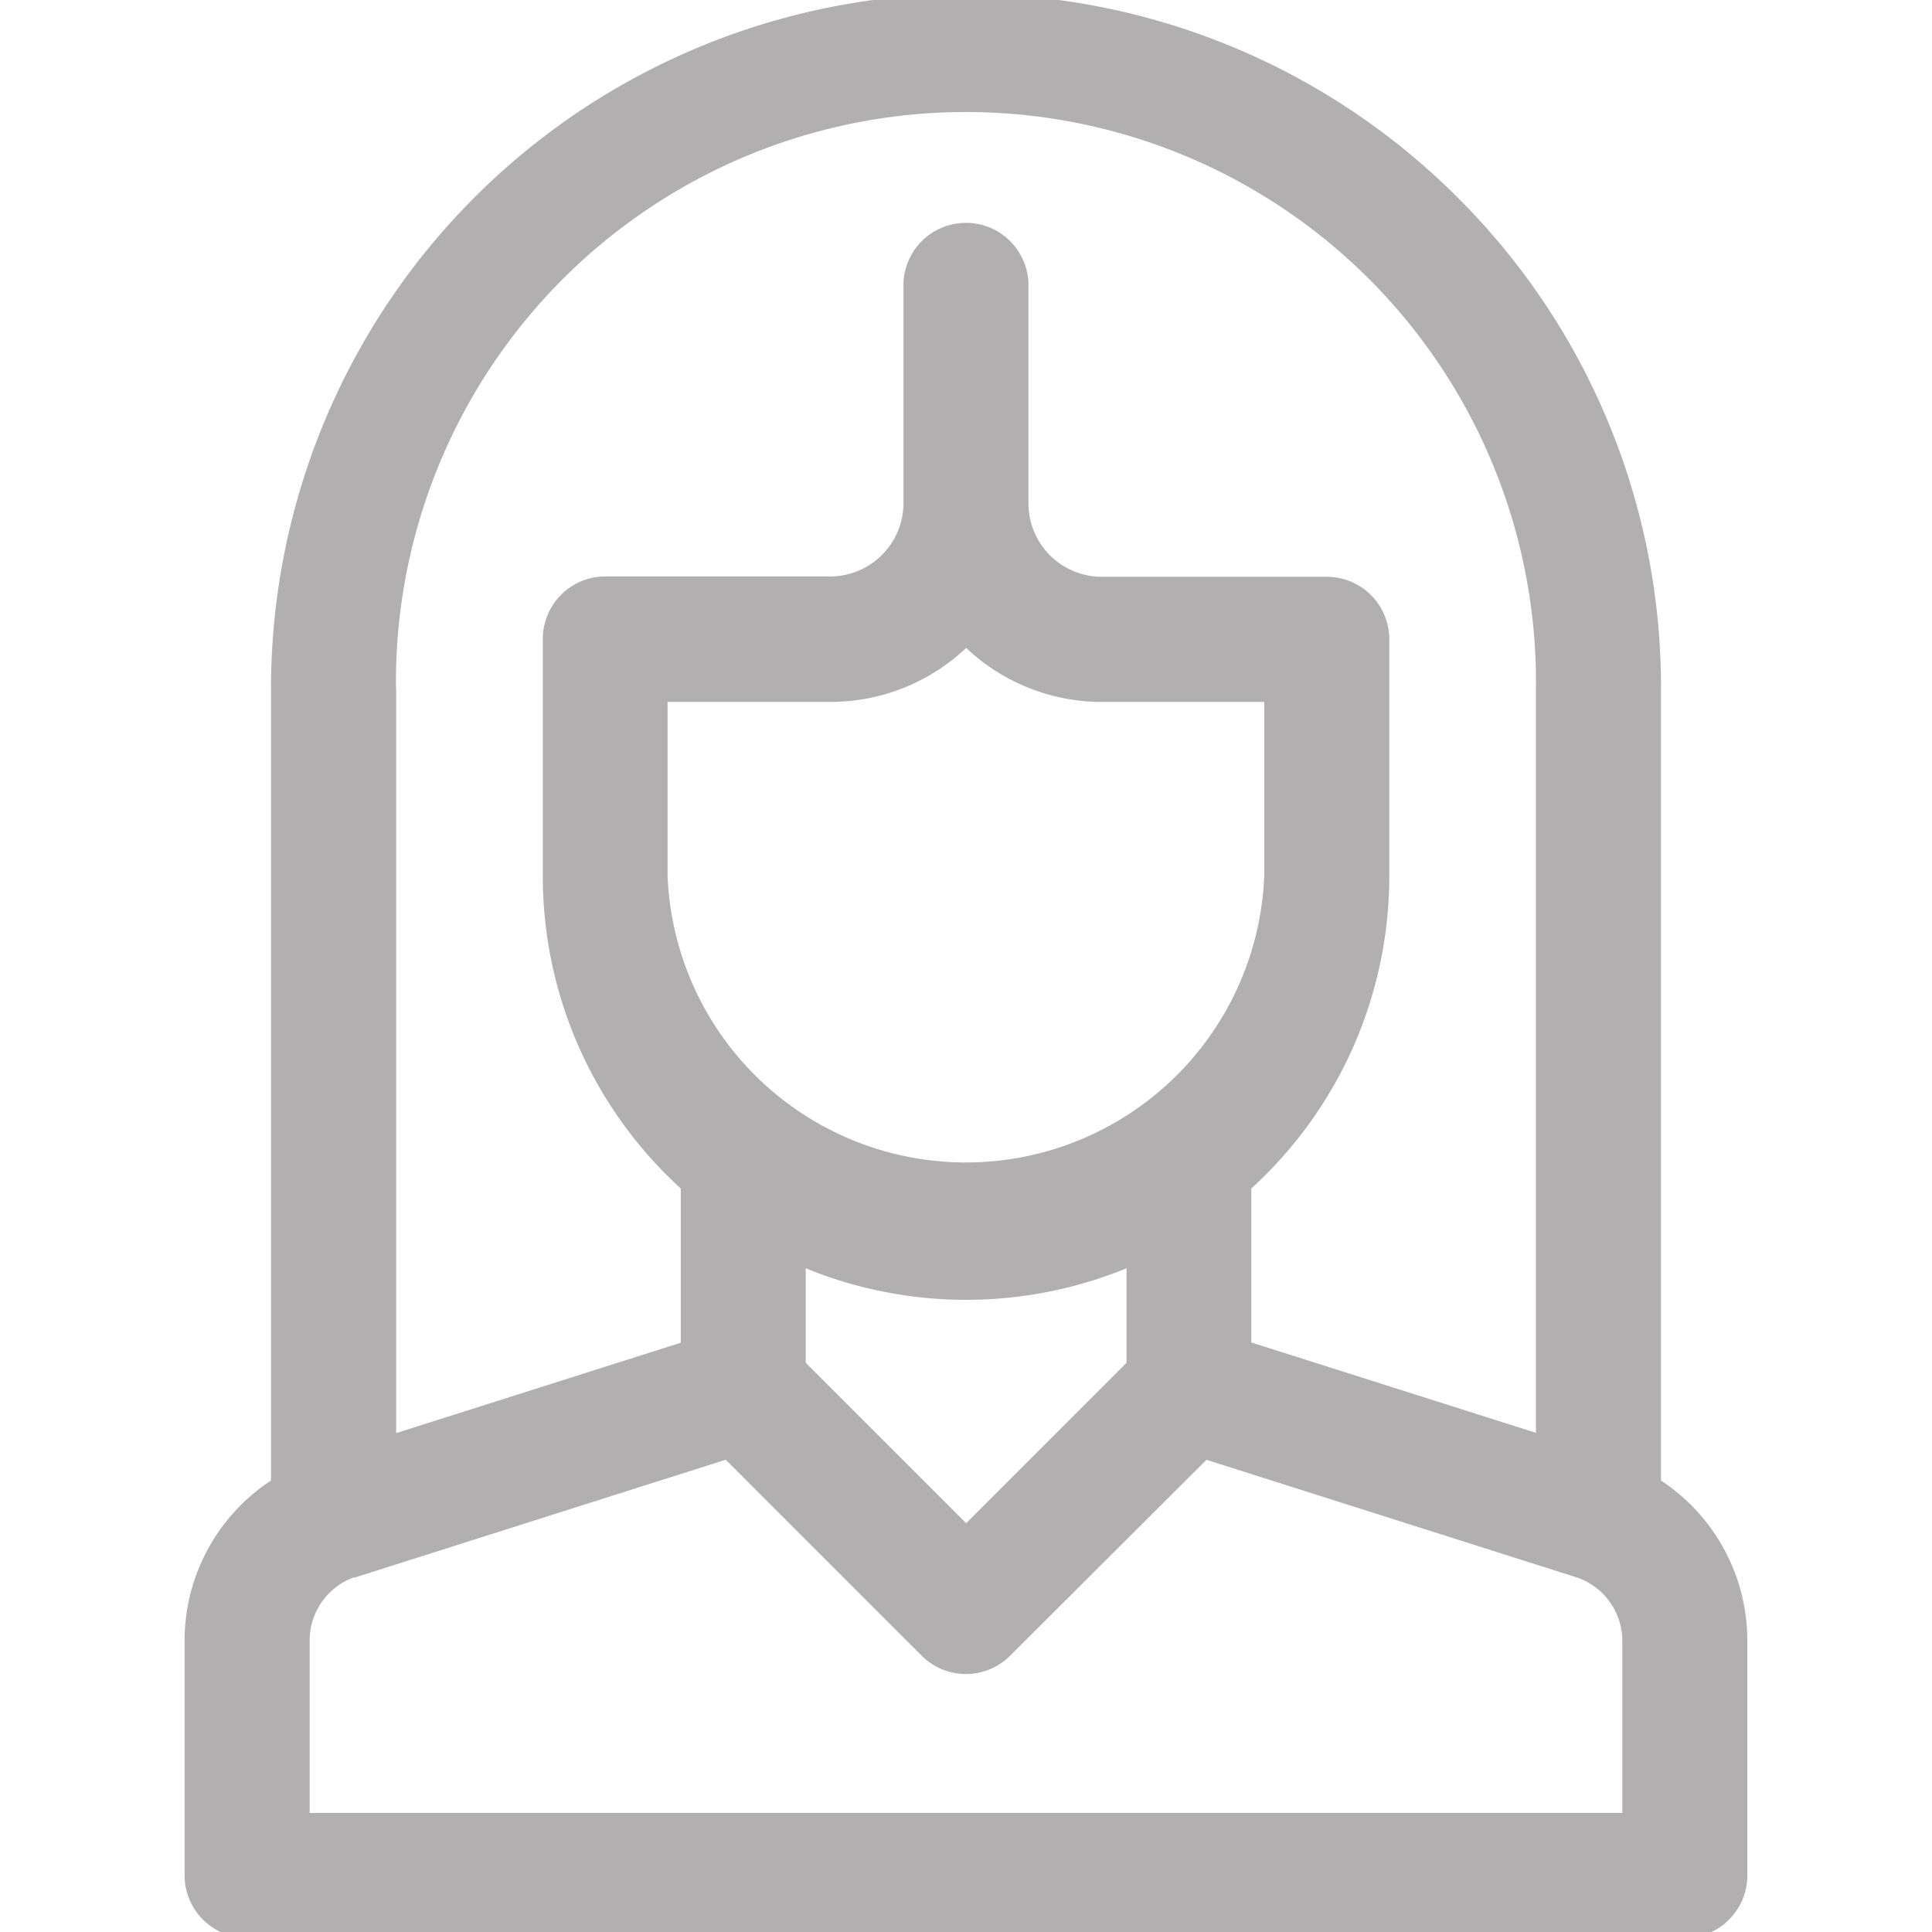 <svg xmlns="http://www.w3.org/2000/svg" xmlns:xlink="http://www.w3.org/1999/xlink" width="22" height="22" viewBox="0 0 22 22">
  <defs>
    <clipPath id="clip-path">
      <path id="Path_13360" data-name="Path 13360" d="M0-682.665H22v22H0Z" transform="translate(0 682.665)" fill="#b1afaf"/>
    </clipPath>
  </defs>
  <g id="svgexport-10" transform="translate(0 -0.002)">
    <g id="Group_21060" data-name="Group 21060" transform="translate(0 0.002)" clip-path="url(#clip-path)">
      <path id="Union_1" data-name="Union 1" d="M.712,22.134A.712.712,0,0,1,0,21.422V18.756a2.183,2.183,0,0,1,.984-1.83V7.914a7.914,7.914,0,0,1,13.51-5.6,7.863,7.863,0,0,1,2.318,5.6v9.012a2.183,2.183,0,0,1,.983,1.83v2.667a.712.712,0,0,1-.712.712Zm.712-3.378v1.955H16.372V18.756a.766.766,0,0,0-.517-.726l-.019-.006-4.2-1.334L9.4,18.921a.711.711,0,0,1-1.006,0L6.162,16.689l-4.2,1.334-.017.006-.009,0-.01,0A.766.766,0,0,0,1.424,18.756ZM8.9,17.412l1.826-1.827V14.509a4.821,4.821,0,0,1-3.653,0v1.076Zm-6.491-9.5v8.474l3.241-1.029V13.6a4.809,4.809,0,0,1-1.571-3.557v-2.7a.712.712,0,0,1,.712-.712H7.35A.836.836,0,0,0,8.186,5.8V3.29a.712.712,0,0,1,1.423,0V5.8a.836.836,0,0,0,.835.835h2.562a.712.712,0,0,1,.712.712v2.7A4.81,4.81,0,0,1,12.147,13.6v1.754l3.241,1.029V7.914a6.491,6.491,0,1,0-12.981,0ZM5.5,10.047a3.4,3.4,0,0,0,6.794,0V8.06h-1.85A2.249,2.249,0,0,1,8.9,7.445,2.251,2.251,0,0,1,7.35,8.06H5.5Z" transform="translate(2.102 -0.067)" fill="#b1afaf"/>
    </g>
  </g>
</svg>
